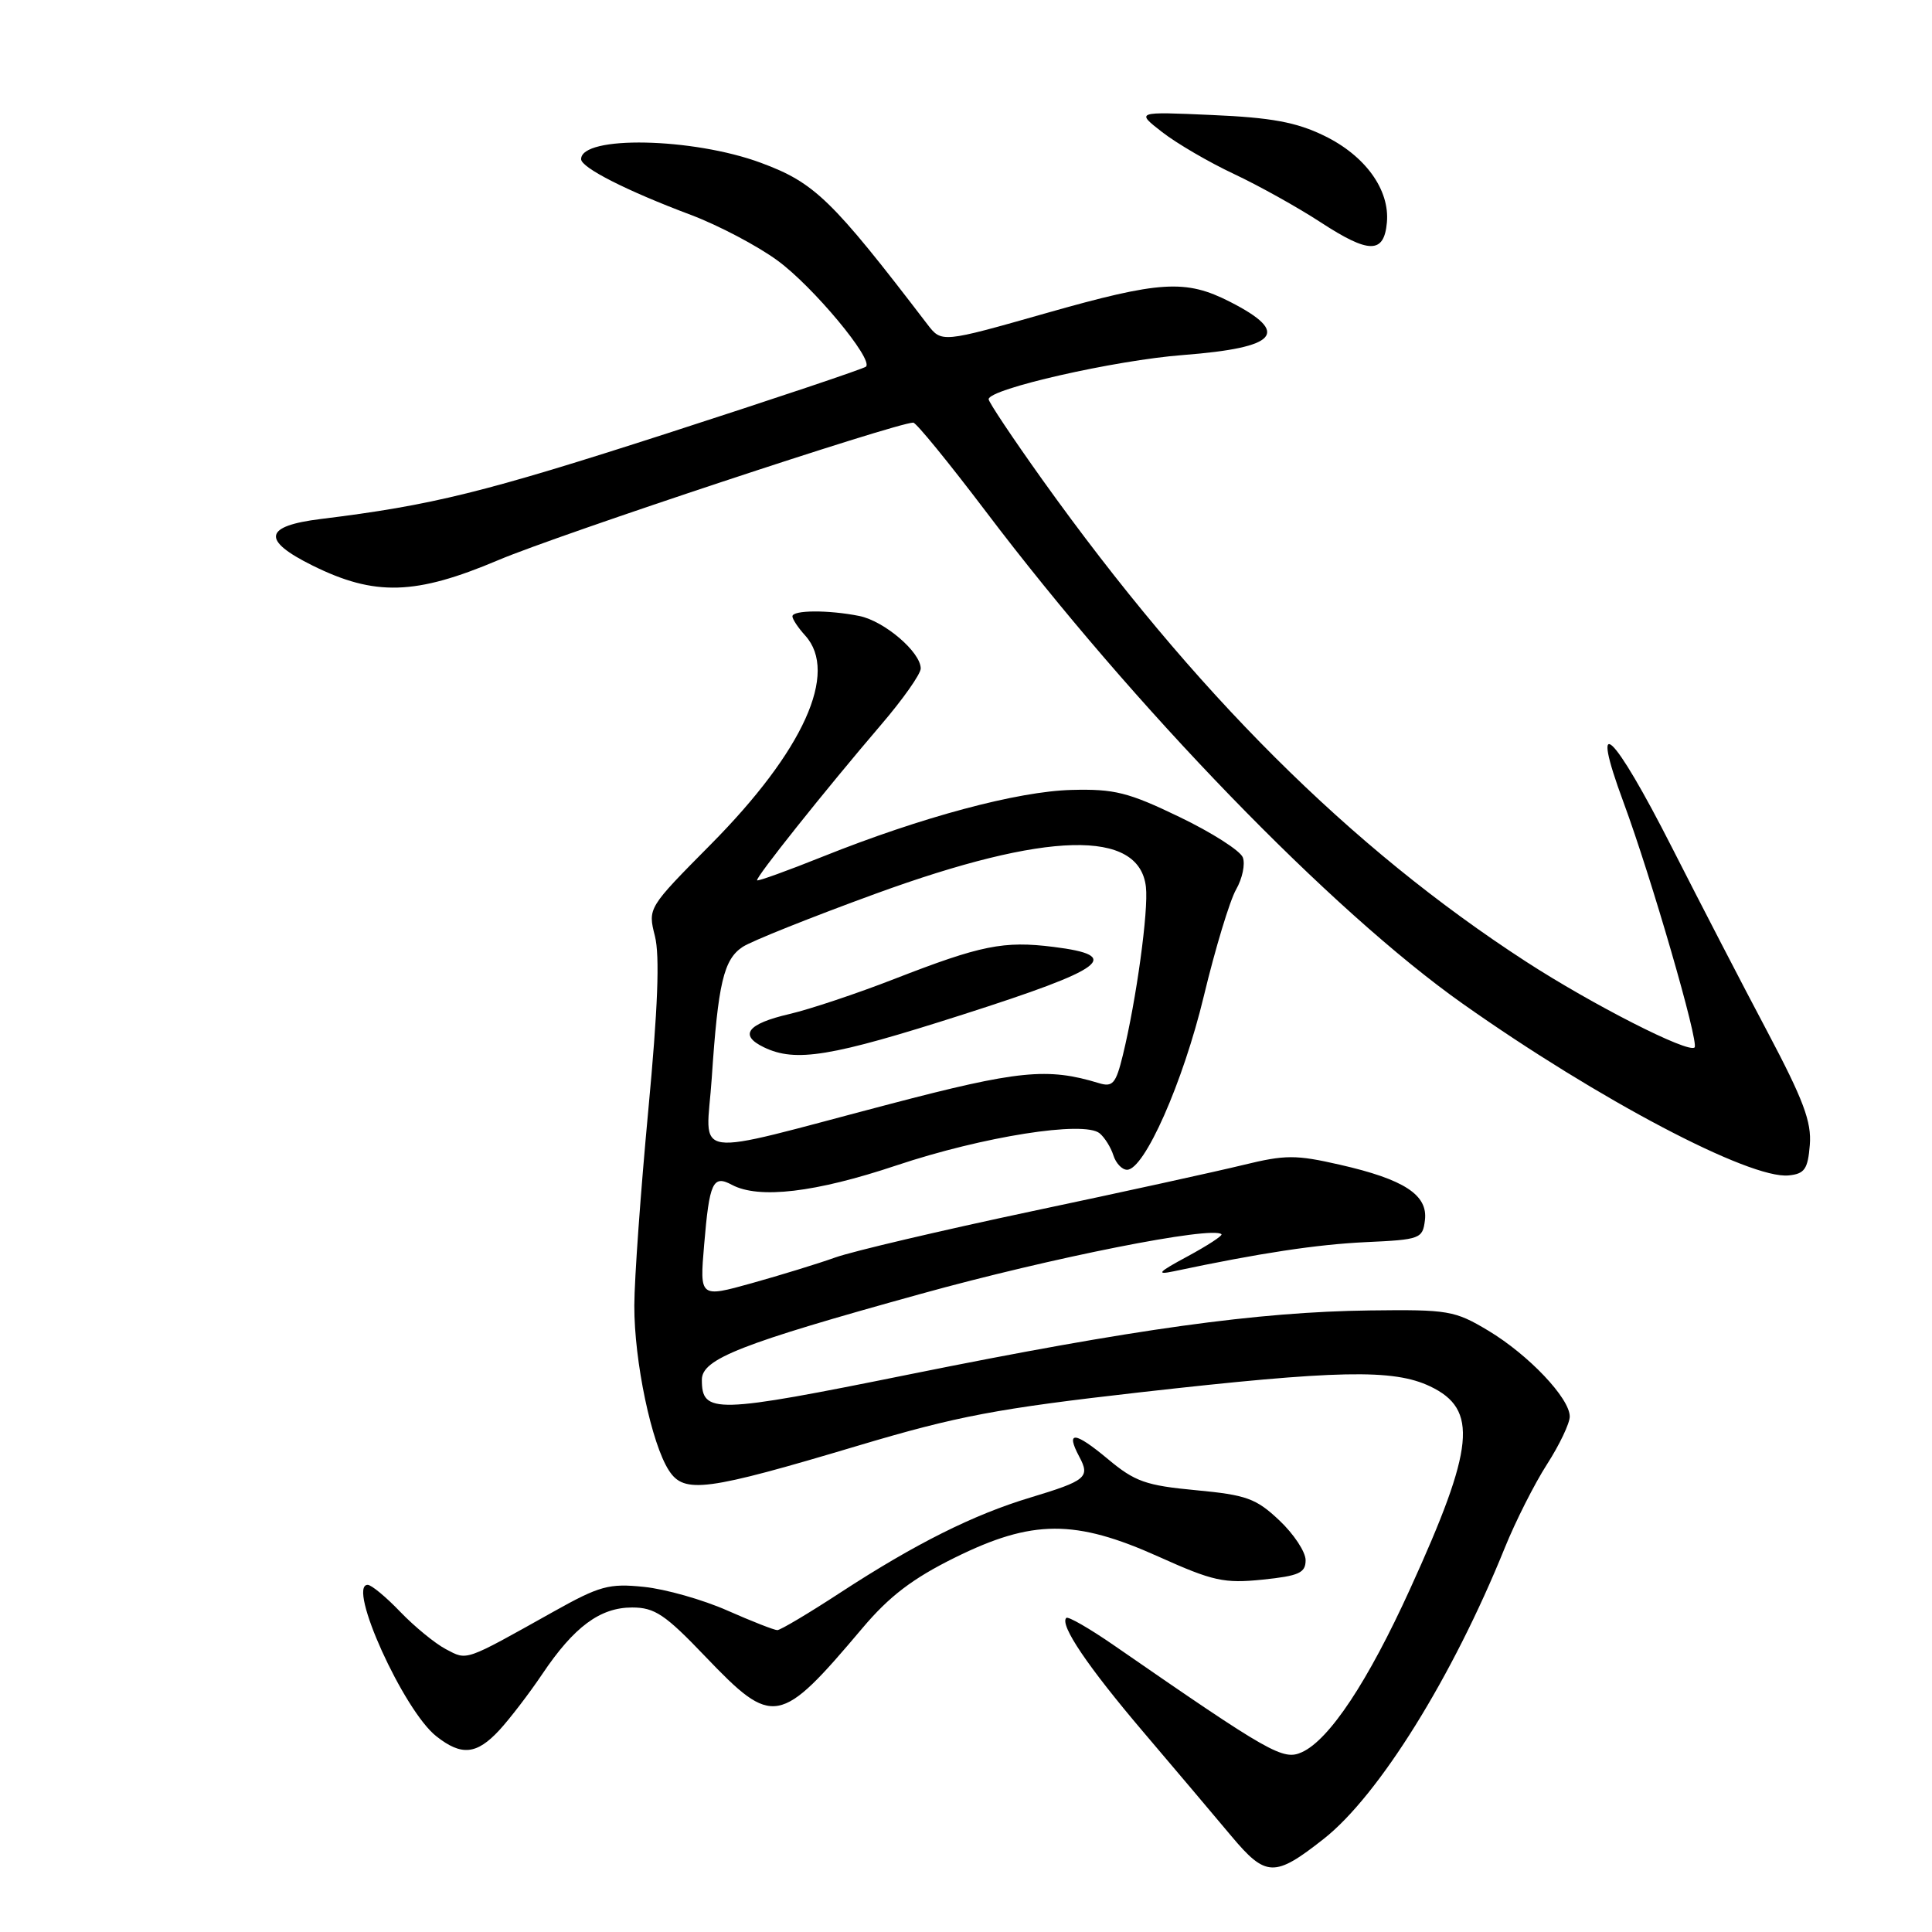 <?xml version="1.0" encoding="UTF-8" standalone="no"?>
<!DOCTYPE svg PUBLIC "-//W3C//DTD SVG 1.1//EN" "http://www.w3.org/Graphics/SVG/1.1/DTD/svg11.dtd" >
<svg xmlns="http://www.w3.org/2000/svg" xmlns:xlink="http://www.w3.org/1999/xlink" version="1.1" viewBox="0 0 256 256">
 <g >
 <path fill="currentColor"
d=" M 175.40 243.66 C 182.69 237.93 192.49 222.17 199.39 205.10 C 200.81 201.59 203.33 196.60 204.99 194.02 C 206.65 191.44 208.00 188.59 208.00 187.70 C 208.00 185.27 202.54 179.52 197.21 176.32 C 192.75 173.65 191.91 173.51 181.50 173.64 C 166.64 173.83 150.26 176.10 120.66 182.08 C 94.65 187.34 93.00 187.38 93.00 182.82 C 93.00 180.07 98.11 178.06 122.00 171.45 C 139.39 166.63 160.63 162.42 161.85 163.54 C 162.04 163.72 160.01 165.04 157.35 166.48 C 153.48 168.56 153.11 168.96 155.50 168.46 C 166.97 166.03 174.46 164.90 180.98 164.59 C 188.19 164.26 188.51 164.14 188.81 161.68 C 189.22 158.33 186.06 156.27 177.53 154.33 C 171.71 153.00 170.31 153.00 164.75 154.36 C 161.31 155.20 148.70 157.97 136.71 160.50 C 124.73 163.04 113.03 165.79 110.71 166.61 C 108.40 167.44 103.40 168.97 99.61 170.03 C 92.71 171.95 92.71 171.95 93.30 164.97 C 94.00 156.63 94.46 155.64 96.99 157.00 C 100.56 158.90 108.04 158.02 118.79 154.42 C 130.28 150.58 143.66 148.47 145.71 150.17 C 146.38 150.73 147.20 152.04 147.53 153.09 C 147.86 154.14 148.68 155.00 149.34 155.00 C 151.64 155.00 156.76 143.43 159.51 132.00 C 161.03 125.67 162.96 119.31 163.79 117.86 C 164.62 116.41 165.02 114.50 164.68 113.61 C 164.34 112.72 160.56 110.31 156.28 108.25 C 149.52 104.99 147.65 104.52 142.00 104.67 C 134.85 104.85 122.12 108.26 109.03 113.50 C 104.37 115.37 100.45 116.78 100.32 116.65 C 100.03 116.37 109.31 104.73 116.75 96.03 C 119.64 92.66 122.00 89.31 122.00 88.58 C 122.00 86.41 117.18 82.29 113.86 81.62 C 109.76 80.80 105.00 80.83 105.00 81.67 C 105.00 82.04 105.76 83.19 106.70 84.22 C 111.15 89.14 106.46 99.50 94.17 111.90 C 85.84 120.31 85.84 120.31 86.78 124.04 C 87.44 126.63 87.17 133.62 85.90 147.13 C 84.90 157.78 84.06 169.43 84.05 173.00 C 84.03 180.37 86.33 191.33 88.65 194.87 C 90.67 197.96 93.55 197.58 113.76 191.54 C 126.87 187.63 132.12 186.64 151.05 184.49 C 177.27 181.53 184.62 181.38 189.50 183.70 C 195.90 186.75 195.41 191.76 186.85 210.53 C 181.27 222.80 176.15 230.52 172.52 232.17 C 170.02 233.31 168.39 232.39 147.61 218.02 C 144.37 215.78 141.52 214.14 141.29 214.38 C 140.38 215.29 144.12 220.82 151.50 229.50 C 155.71 234.45 160.96 240.66 163.16 243.29 C 167.74 248.75 168.89 248.79 175.40 243.66 Z  M 66.17 229.25 C 67.56 227.74 70.12 224.40 71.85 221.83 C 76.06 215.56 79.51 213.00 83.76 213.00 C 86.75 213.00 88.14 213.93 93.46 219.50 C 102.45 228.89 103.29 228.74 114.27 215.74 C 117.84 211.51 120.92 209.16 126.53 206.39 C 136.79 201.32 142.46 201.29 153.55 206.28 C 160.73 209.51 162.20 209.83 167.30 209.31 C 172.13 208.81 173.00 208.42 173.00 206.73 C 173.00 205.63 171.43 203.26 169.52 201.46 C 166.44 198.55 165.17 198.09 158.47 197.46 C 151.85 196.84 150.38 196.33 146.81 193.34 C 142.40 189.66 141.16 189.55 143.01 193.02 C 144.47 195.75 143.94 196.19 136.50 198.44 C 128.98 200.70 121.26 204.57 111.41 210.99 C 107.19 213.75 103.41 216.00 103.00 216.00 C 102.59 216.00 99.61 214.83 96.37 213.40 C 93.14 211.97 88.17 210.56 85.33 210.27 C 80.69 209.79 79.46 210.13 73.33 213.56 C 61.41 220.23 61.96 220.03 59.09 218.53 C 57.66 217.78 54.95 215.56 53.05 213.59 C 51.16 211.61 49.21 210.00 48.72 210.00 C 45.94 210.00 53.48 226.66 57.81 230.06 C 61.15 232.70 63.16 232.50 66.17 229.25 Z  M 239.81 151.71 C 240.06 148.66 238.96 145.73 234.19 136.71 C 230.92 130.55 225.24 119.57 221.56 112.33 C 213.70 96.87 210.53 93.90 215.12 106.30 C 218.78 116.19 225.16 138.18 224.54 138.79 C 223.73 139.61 210.98 133.11 202.19 127.41 C 178.91 112.31 158.24 91.71 138.11 63.55 C 134.20 58.07 131.00 53.28 131.00 52.90 C 131.00 51.54 147.73 47.73 156.79 47.04 C 169.34 46.07 171.06 44.11 162.98 39.99 C 157.10 36.99 153.73 37.20 138.63 41.49 C 124.77 45.43 124.77 45.43 122.88 42.97 C 110.24 26.44 107.94 24.21 100.84 21.58 C 91.82 18.23 77.00 17.93 77.00 21.09 C 77.00 22.21 83.03 25.28 91.53 28.47 C 95.21 29.86 100.40 32.59 103.06 34.55 C 107.75 37.99 115.74 47.59 114.75 48.58 C 114.48 48.85 102.61 52.83 88.38 57.43 C 64.08 65.27 57.28 66.95 42.50 68.77 C 34.96 69.70 34.62 71.57 41.40 74.93 C 49.67 79.03 55.05 78.87 66.05 74.21 C 73.98 70.85 118.80 56.00 121.01 56.00 C 121.40 56.00 125.71 61.29 130.61 67.75 C 150.24 93.69 176.41 120.70 193.82 133.00 C 211.79 145.70 231.85 156.26 237.00 155.75 C 239.12 155.54 239.55 154.92 239.81 151.71 Z  M 183.77 29.49 C 184.17 25.14 180.89 20.61 175.45 17.98 C 171.77 16.19 168.46 15.58 160.61 15.24 C 150.50 14.79 150.50 14.79 154.00 17.51 C 155.93 19.01 160.20 21.50 163.50 23.05 C 166.80 24.60 171.97 27.48 175.00 29.46 C 181.41 33.64 183.39 33.65 183.77 29.49 Z  M 94.31 142.86 C 95.15 130.26 95.89 127.12 98.42 125.46 C 99.60 124.69 107.53 121.52 116.03 118.42 C 138.74 110.14 150.96 109.84 151.84 117.52 C 152.20 120.64 150.58 132.45 148.78 139.83 C 147.86 143.59 147.44 144.08 145.61 143.52 C 138.80 141.44 134.94 141.82 117.84 146.31 C 90.75 153.41 93.58 153.82 94.31 142.86 Z  M 127.59 134.43 C 146.56 128.36 148.88 126.63 139.60 125.47 C 132.99 124.64 129.99 125.25 118.50 129.72 C 113.55 131.65 107.29 133.74 104.58 134.37 C 99.02 135.66 97.88 137.16 101.22 138.77 C 105.43 140.80 110.10 140.03 127.59 134.43 Z "/>
</g>
</svg>